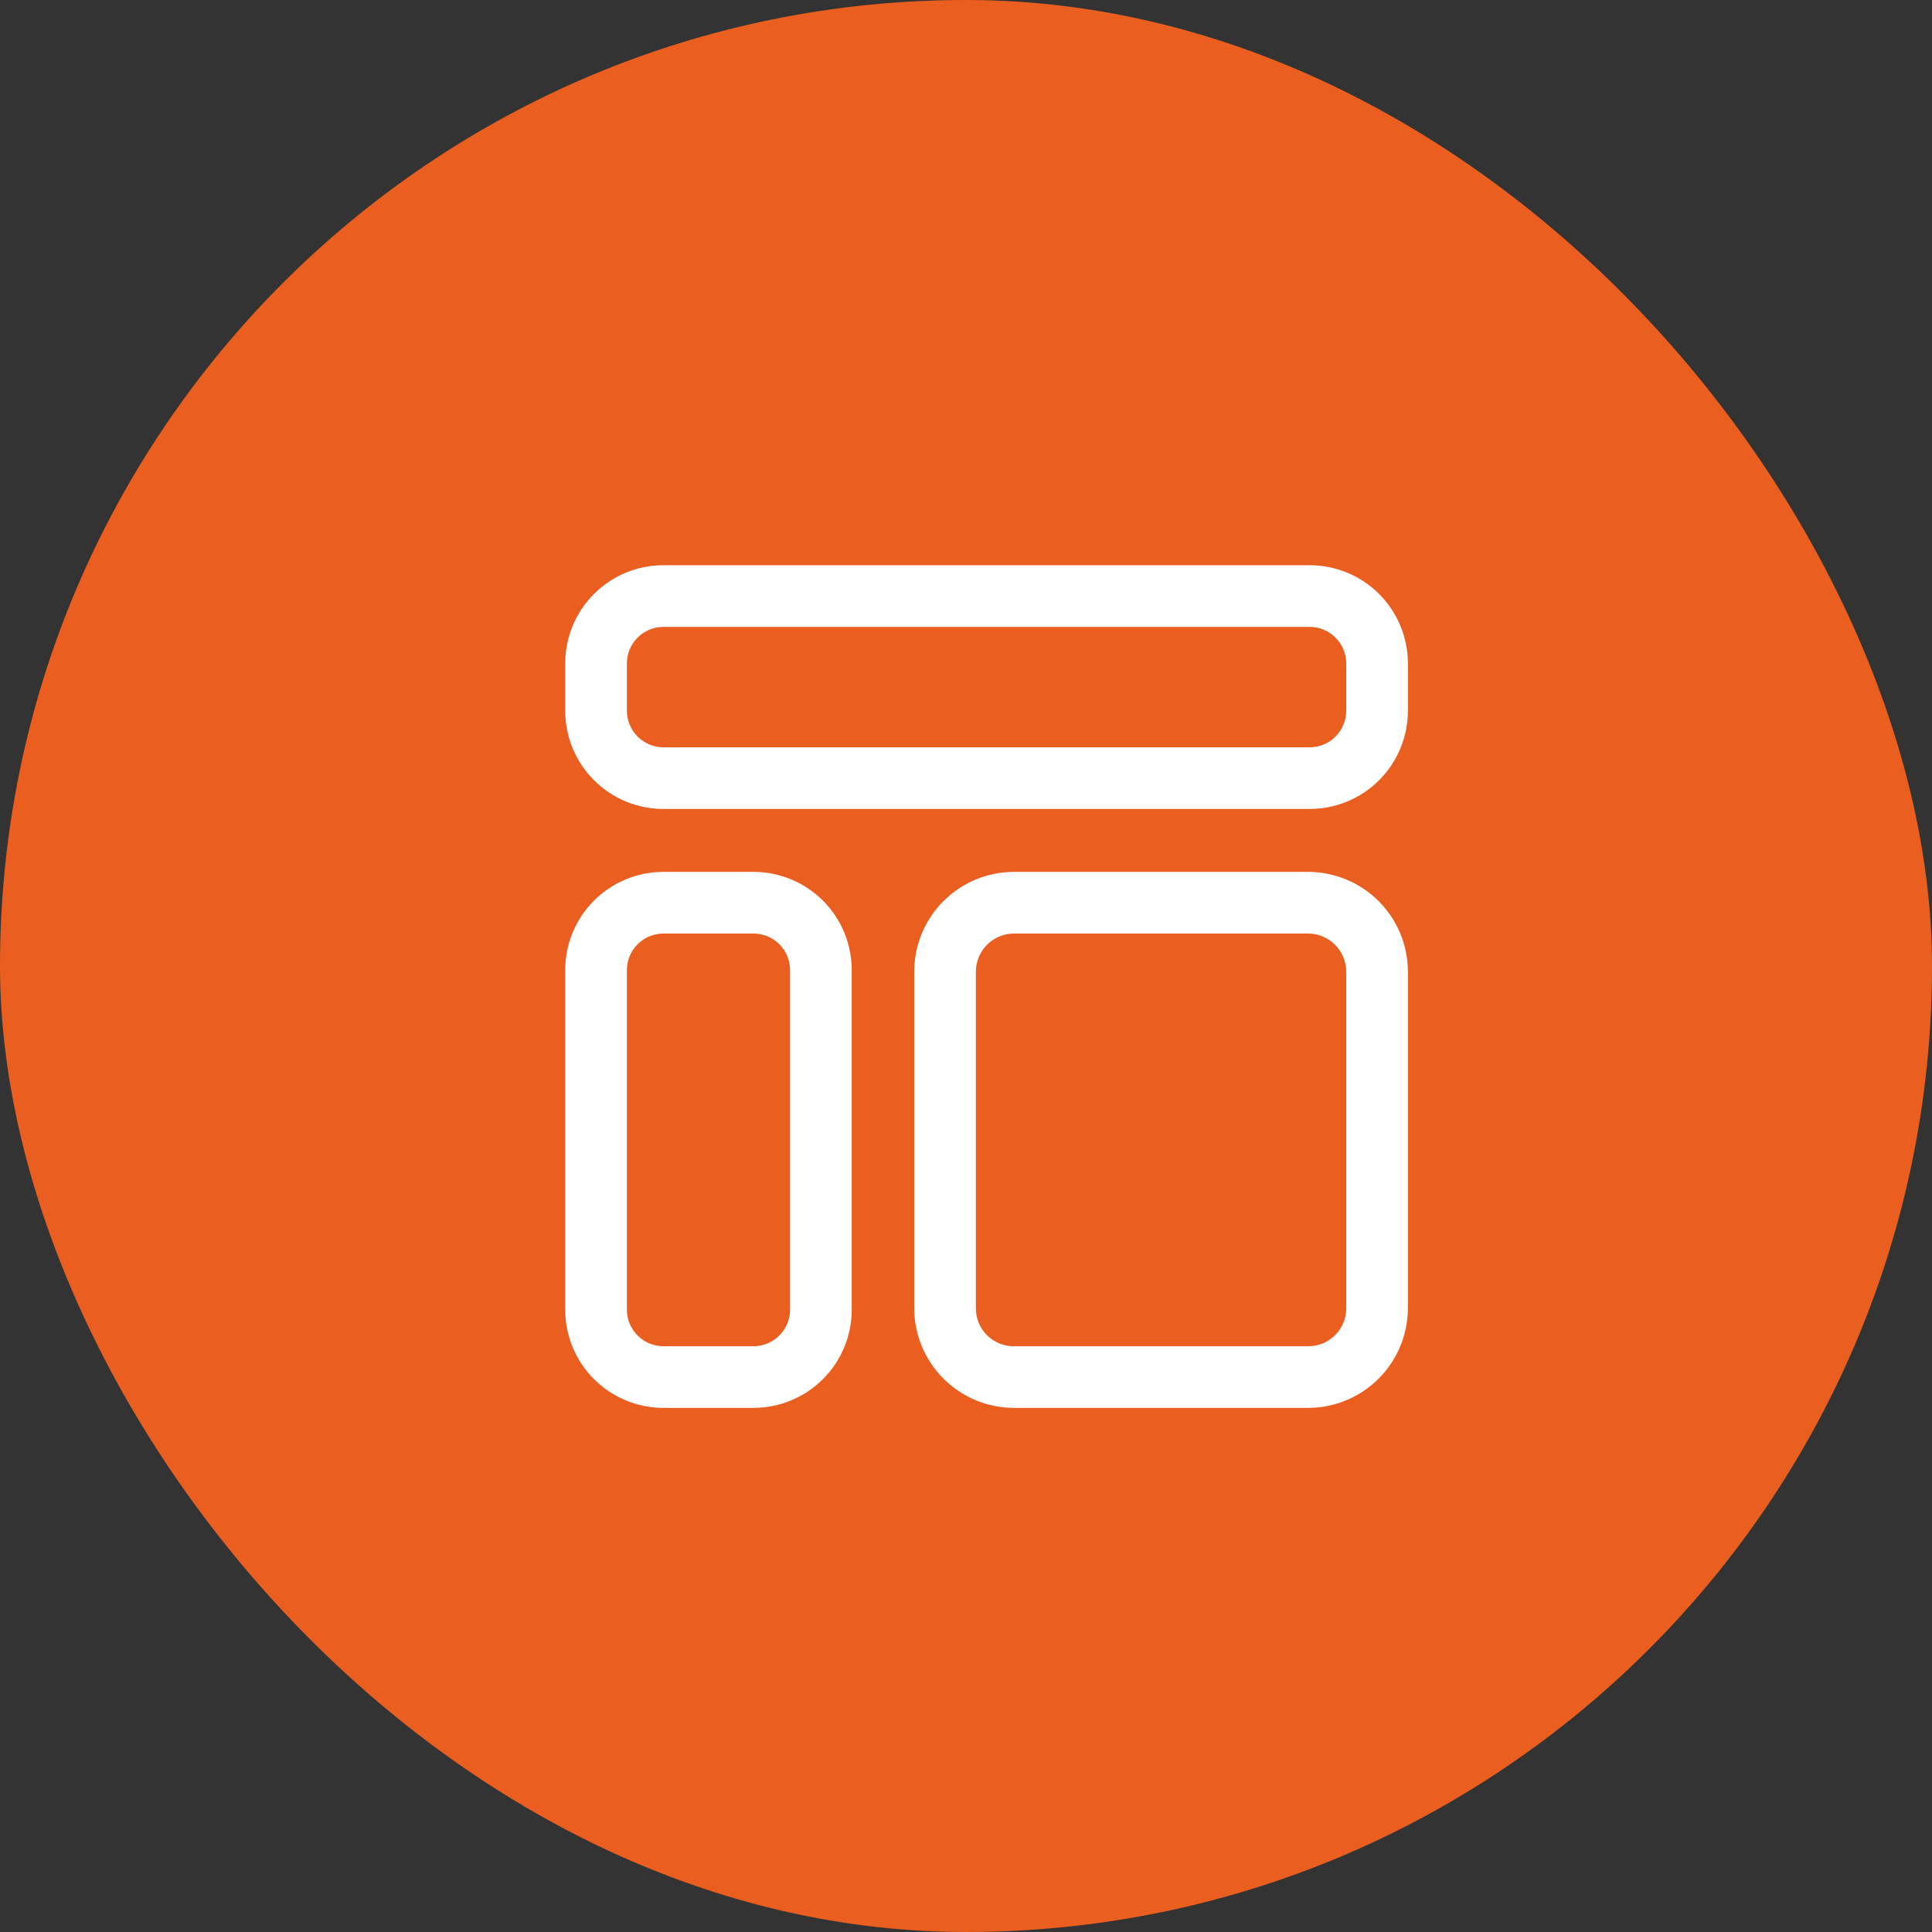 <svg width="47" height="47" viewBox="0 0 47 47" fill="none" xmlns="http://www.w3.org/2000/svg">
<rect x="0" y="0" width="47" height="47" fill="#333333" stroke="none"/>
<rect width="47" height="47" rx="23.5" fill="#EA5E20"/>
<path d="M31.86 19.68H16.14C15.506 19.68 14.898 19.428 14.45 18.98C14.002 18.532 13.75 17.924 13.75 17.29V16.14C13.75 15.506 14.002 14.898 14.45 14.45C14.898 14.002 15.506 13.75 16.14 13.75H31.86C32.494 13.75 33.102 14.002 33.55 14.45C33.998 14.898 34.25 15.506 34.25 16.14V17.29C34.25 17.924 33.998 18.532 33.55 18.98C33.102 19.428 32.494 19.68 31.86 19.68ZM16.14 15.25C15.904 15.25 15.678 15.344 15.511 15.511C15.344 15.678 15.25 15.904 15.25 16.14V17.29C15.25 17.526 15.344 17.752 15.511 17.919C15.678 18.086 15.904 18.18 16.14 18.18H31.86C31.977 18.18 32.093 18.157 32.201 18.112C32.309 18.067 32.407 18.002 32.489 17.919C32.572 17.837 32.638 17.739 32.682 17.631C32.727 17.523 32.75 17.407 32.75 17.29V16.14C32.75 16.023 32.727 15.907 32.682 15.799C32.638 15.691 32.572 15.593 32.489 15.511C32.407 15.428 32.309 15.363 32.201 15.318C32.093 15.273 31.977 15.25 31.86 15.25H16.14ZM18.34 34.25H16.14C15.506 34.25 14.898 33.998 14.45 33.55C14.002 33.102 13.75 32.494 13.75 31.86V23.6C13.75 22.966 14.002 22.358 14.45 21.91C14.898 21.462 15.506 21.21 16.14 21.21H18.34C18.972 21.213 19.578 21.466 20.023 21.913C20.47 22.361 20.72 22.968 20.72 23.6V31.86C20.72 32.492 20.47 33.099 20.023 33.547C19.578 33.994 18.972 34.247 18.34 34.25ZM16.14 22.71C15.904 22.71 15.678 22.804 15.511 22.971C15.344 23.138 15.25 23.364 15.25 23.6V31.86C15.25 31.977 15.273 32.093 15.318 32.201C15.363 32.309 15.428 32.407 15.511 32.489C15.593 32.572 15.691 32.638 15.799 32.682C15.907 32.727 16.023 32.75 16.14 32.75H18.34C18.574 32.747 18.798 32.652 18.963 32.486C19.128 32.319 19.22 32.094 19.22 31.86V23.6C19.22 23.366 19.128 23.141 18.963 22.974C18.798 22.808 18.574 22.713 18.34 22.71H16.14ZM31.83 34.25H24.66C24.019 34.247 23.405 33.992 22.952 33.538C22.498 33.085 22.243 32.471 22.24 31.83V23.64C22.24 22.997 22.495 22.381 22.948 21.925C23.402 21.47 24.017 21.213 24.66 21.21H31.83C32.473 21.213 33.088 21.47 33.542 21.925C33.995 22.381 34.25 22.997 34.25 23.64V31.83C34.247 32.471 33.992 33.085 33.538 33.538C33.085 33.992 32.471 34.247 31.83 34.25ZM24.66 22.71C24.415 22.713 24.181 22.812 24.009 22.986C23.837 23.16 23.74 23.395 23.74 23.64V31.83C23.74 32.074 23.837 32.308 24.009 32.48C24.182 32.653 24.416 32.75 24.66 32.75H31.83C32.074 32.75 32.308 32.653 32.48 32.48C32.653 32.308 32.75 32.074 32.75 31.83V23.64C32.75 23.395 32.653 23.16 32.481 22.986C32.309 22.812 32.075 22.713 31.83 22.71H24.66Z" fill="white"/>
</svg>
